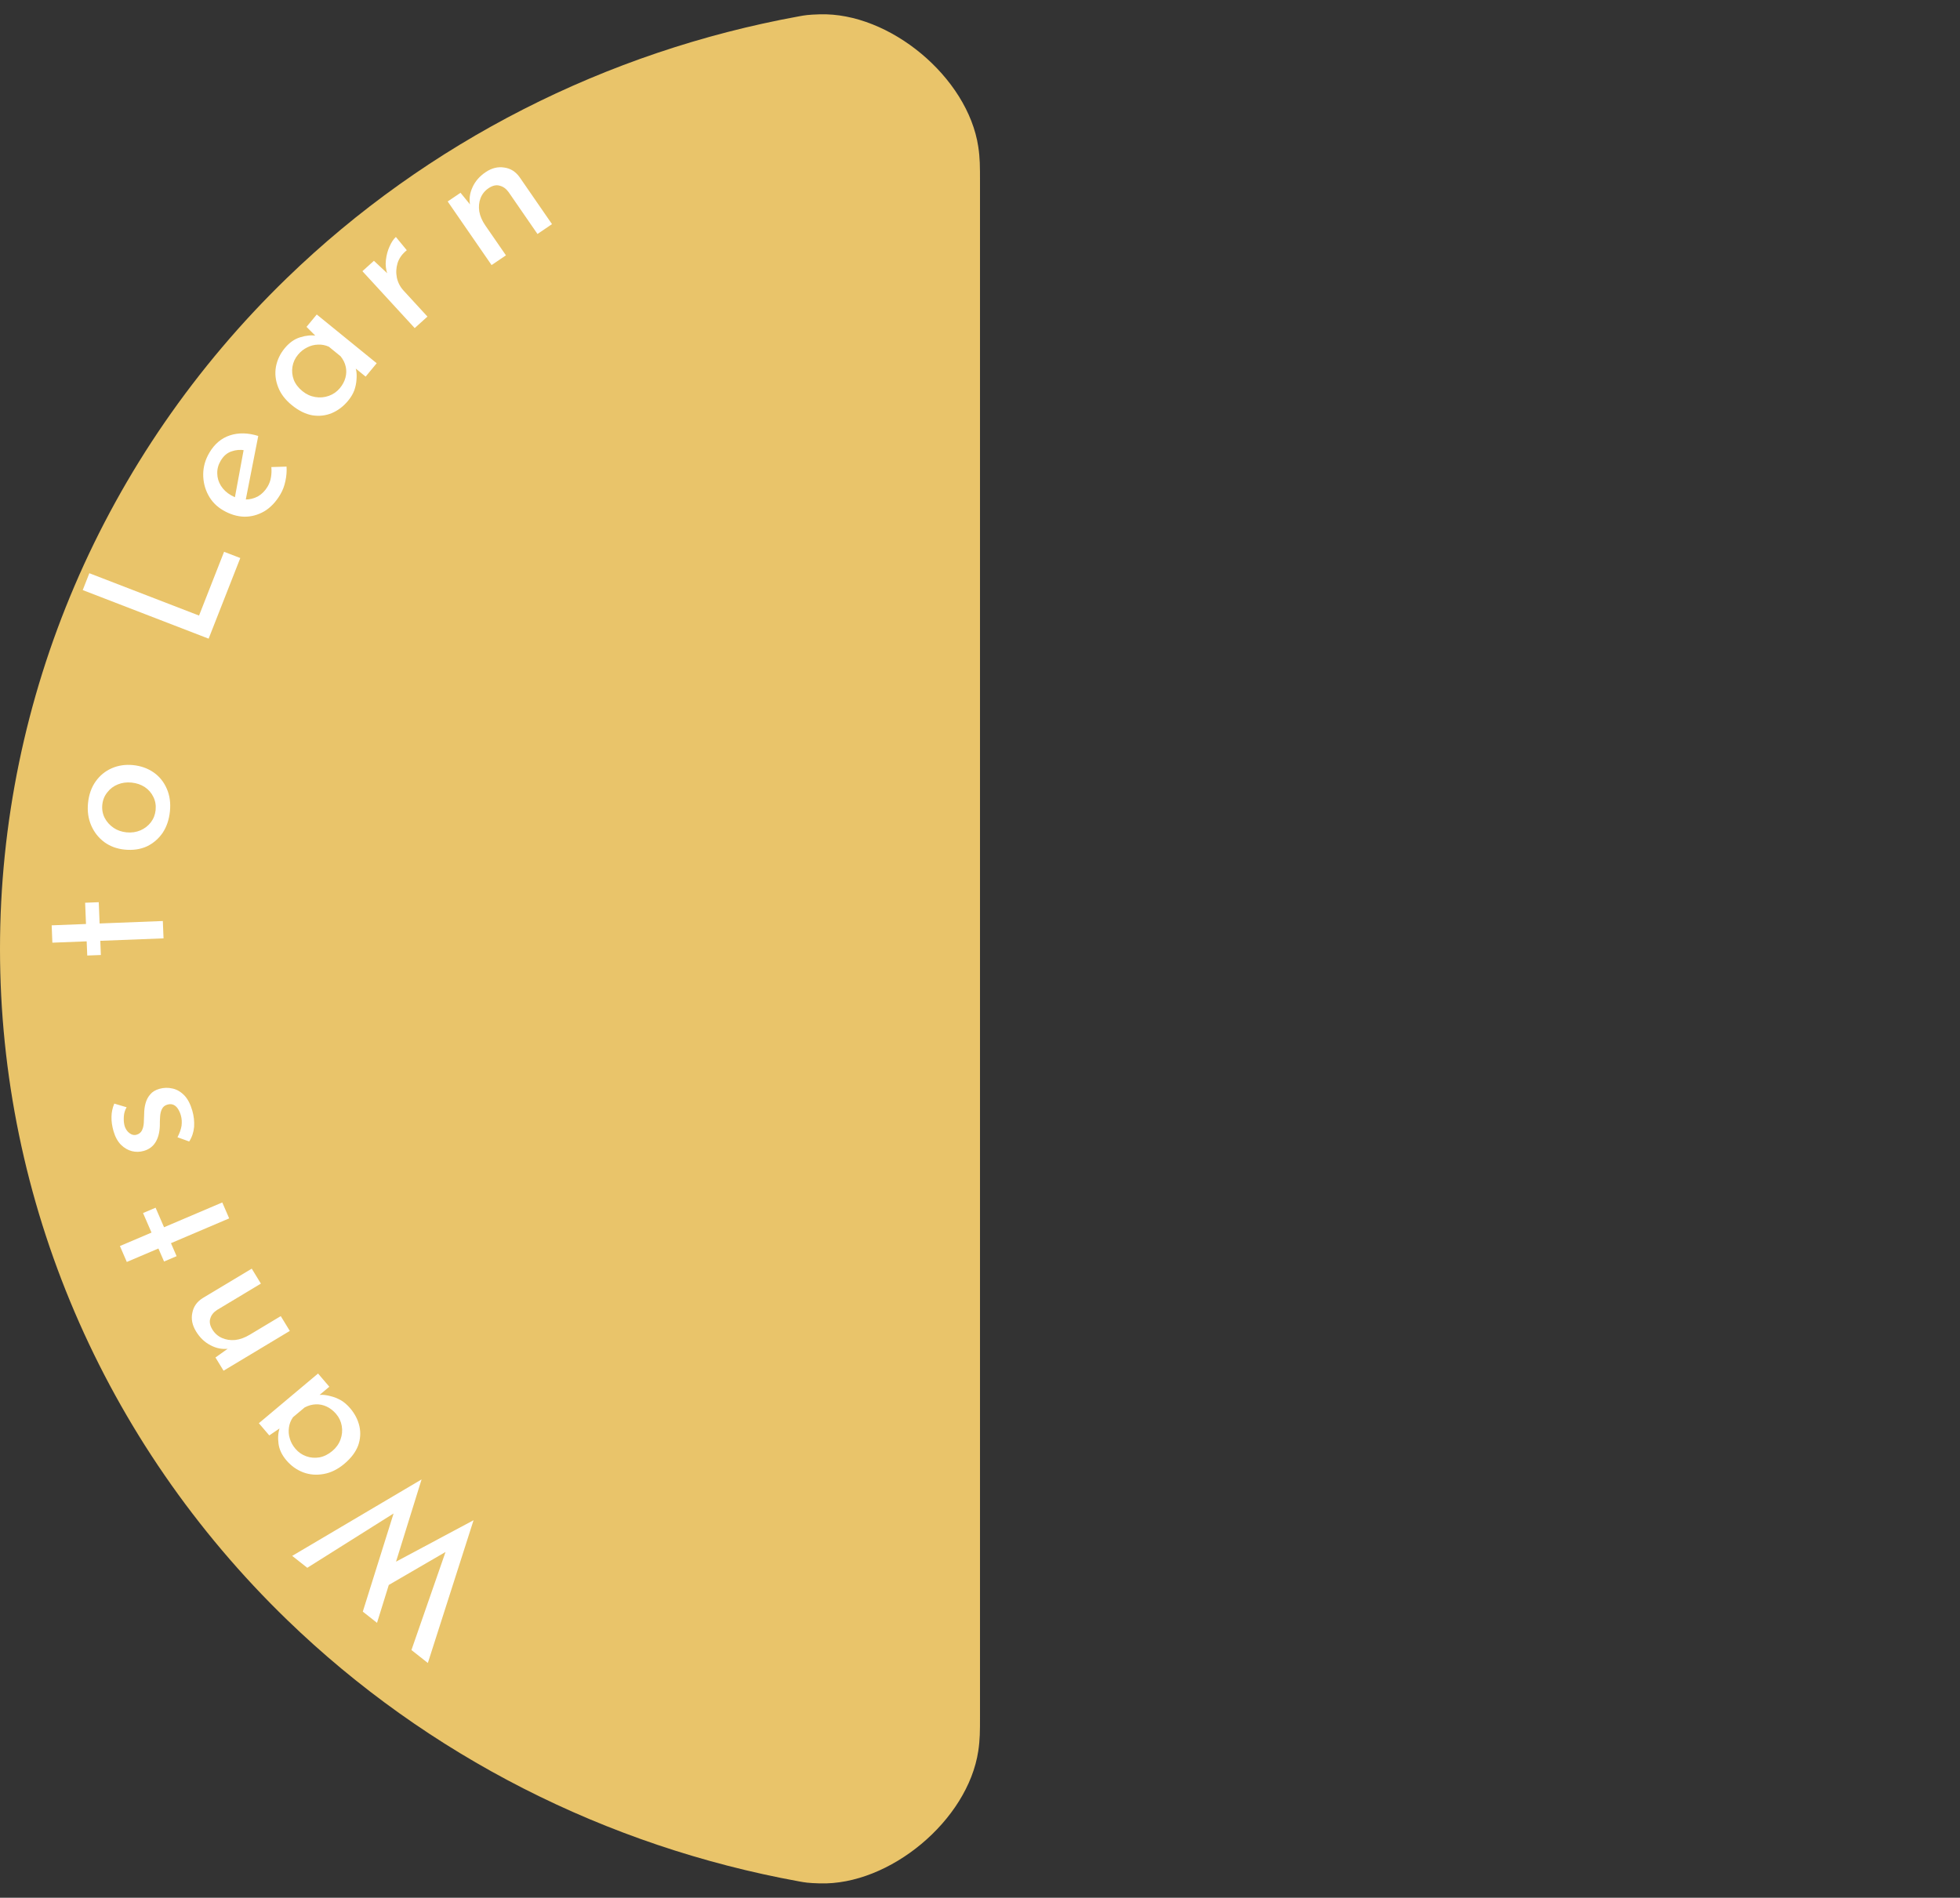 <svg width="126" height="122" viewBox="0 0 126 122" fill="none" xmlns="http://www.w3.org/2000/svg">
<rect x="0" y="0" width="126" height="122" fill="#333333" stroke="none"/>
<path d="M63 110.3C63 111.32 63 111.83 62.889 112.567C62.221 117.024 57.192 121.22 52.688 121.079C51.943 121.056 51.749 121.021 51.362 120.95C38.982 118.697 27.486 112.881 18.452 104.134C6.637 92.694 -4.64803e-07 77.178 0 61C4.64803e-07 44.822 6.637 29.306 18.452 17.866C27.486 9.119 38.982 3.303 51.362 1.05C51.749 0.979 51.943 0.944 52.688 0.921C57.192 0.78 62.221 4.976 62.889 9.433C63 10.17 63 10.68 63 11.7L63 61L63 110.3Z" fill="#E9C46A"/>
<path d="M27.505 106.91L26.45 106.077L28.752 99.455L28.859 99.647L24.732 102.045L25.293 100.485L30.443 97.732L27.505 106.91ZM24.237 104.329L23.323 103.608L25.414 96.942L25.572 97.128L19.754 100.79L18.784 100.024L27.101 95.109L24.237 104.329Z" fill="white"/>
<path d="M22.51 90.533C22.811 90.885 23.01 91.272 23.106 91.693C23.197 92.107 23.169 92.523 23.02 92.94C22.86 93.356 22.565 93.745 22.136 94.105C21.714 94.459 21.274 94.677 20.817 94.758C20.353 94.844 19.914 94.81 19.5 94.657C19.079 94.498 18.719 94.242 18.417 93.889C18.116 93.536 17.944 93.169 17.902 92.787C17.853 92.409 17.885 92.064 17.996 91.752L18.19 91.683L17.311 92.28L16.641 91.495L20.446 88.301L21.171 89.15L20.178 89.983L20.321 89.707C20.403 89.68 20.529 89.667 20.7 89.67C20.86 89.672 21.048 89.702 21.266 89.76C21.478 89.811 21.693 89.897 21.912 90.017C22.123 90.142 22.323 90.314 22.51 90.533ZM21.607 90.899C21.425 90.686 21.222 90.528 20.997 90.424C20.772 90.32 20.542 90.273 20.307 90.282C20.062 90.29 19.82 90.357 19.581 90.484L18.836 91.109C18.694 91.312 18.607 91.531 18.576 91.766C18.54 92.006 18.557 92.242 18.629 92.474C18.695 92.711 18.816 92.933 18.993 93.14C19.185 93.365 19.417 93.525 19.688 93.621C19.959 93.718 20.242 93.741 20.537 93.692C20.827 93.637 21.104 93.499 21.367 93.278C21.612 93.072 21.787 92.826 21.89 92.541C21.994 92.256 22.02 91.967 21.971 91.675C21.921 91.382 21.8 91.124 21.607 90.899Z" fill="white"/>
<path d="M13.852 87.27L14.841 86.564L14.701 86.704C14.303 86.757 13.916 86.685 13.544 86.489C13.164 86.297 12.851 86 12.605 85.597C12.358 85.194 12.278 84.795 12.364 84.398C12.439 83.999 12.662 83.682 13.036 83.449L16.184 81.559L16.772 82.521L13.963 84.208C13.734 84.354 13.587 84.536 13.523 84.752C13.447 84.966 13.49 85.205 13.653 85.472C13.803 85.717 14.007 85.898 14.266 86.014C14.524 86.129 14.808 86.173 15.119 86.145C15.426 86.11 15.737 85.998 16.053 85.808L18.049 84.61L18.631 85.562L14.371 88.12L13.852 87.27Z" fill="white"/>
<path d="M8.152 81.128L7.709 80.105L9.74 79.24L9.196 77.984L10.002 77.641L10.546 78.897L14.289 77.303L14.733 78.327L10.99 79.921L11.353 80.757L10.547 81.1L10.184 80.264L8.152 81.128Z" fill="white"/>
<path d="M12.364 71.406C12.462 71.744 12.5 72.091 12.478 72.446C12.446 72.796 12.341 73.109 12.163 73.384L11.409 73.112C11.544 72.857 11.631 72.612 11.671 72.376C11.701 72.135 11.686 71.91 11.626 71.703C11.582 71.549 11.521 71.413 11.445 71.293C11.368 71.173 11.277 71.087 11.17 71.034C11.053 70.976 10.918 70.969 10.764 71.012C10.595 71.061 10.477 71.156 10.41 71.3C10.341 71.436 10.301 71.601 10.291 71.796C10.278 71.982 10.273 72.179 10.275 72.386C10.258 72.816 10.163 73.167 9.993 73.44C9.822 73.713 9.571 73.896 9.24 73.99C8.986 74.063 8.734 74.068 8.483 74.006C8.222 73.939 7.986 73.802 7.777 73.596C7.565 73.381 7.405 73.09 7.298 72.721C7.203 72.391 7.159 72.083 7.168 71.797C7.17 71.514 7.229 71.231 7.347 70.948L8.14 71.184C8.034 71.364 7.974 71.56 7.961 71.772C7.947 71.984 7.958 72.167 7.995 72.323C8.025 72.456 8.081 72.577 8.163 72.687C8.243 72.789 8.336 72.867 8.443 72.92C8.55 72.972 8.661 72.982 8.776 72.95C8.938 72.904 9.053 72.813 9.122 72.677C9.191 72.541 9.232 72.379 9.244 72.193C9.247 72.001 9.255 71.811 9.267 71.625C9.268 71.367 9.299 71.129 9.361 70.912C9.423 70.695 9.523 70.508 9.661 70.353C9.797 70.189 9.992 70.072 10.246 69.999C10.53 69.918 10.816 69.912 11.102 69.981C11.379 70.043 11.63 70.192 11.856 70.427C12.073 70.657 12.242 70.983 12.364 71.406Z" fill="white"/>
<path d="M3.366 60.603L3.322 59.488L5.528 59.402L5.473 58.035L6.349 58.001L6.403 59.368L10.468 59.21L10.513 60.325L6.448 60.483L6.484 61.395L5.609 61.429L5.572 60.517L3.366 60.603Z" fill="white"/>
<path d="M8.011 54.619C7.518 54.57 7.083 54.411 6.709 54.14C6.335 53.862 6.053 53.505 5.864 53.068C5.675 52.631 5.606 52.15 5.659 51.625C5.714 51.083 5.877 50.621 6.148 50.238C6.42 49.855 6.766 49.572 7.187 49.388C7.607 49.205 8.064 49.138 8.558 49.187C9.051 49.236 9.49 49.392 9.874 49.655C10.249 49.917 10.532 50.267 10.721 50.704C10.911 51.132 10.979 51.617 10.924 52.159C10.871 52.684 10.717 53.143 10.46 53.536C10.196 53.919 9.857 54.212 9.443 54.412C9.022 54.603 8.545 54.672 8.011 54.619ZM8.135 53.51C8.453 53.542 8.751 53.499 9.028 53.382C9.297 53.264 9.52 53.093 9.695 52.869C9.871 52.637 9.974 52.374 10.004 52.08C10.035 51.769 9.987 51.487 9.859 51.233C9.733 50.971 9.549 50.76 9.308 50.6C9.059 50.438 8.775 50.342 8.457 50.31C8.138 50.279 7.845 50.318 7.577 50.428C7.3 50.537 7.074 50.708 6.898 50.94C6.715 51.163 6.608 51.429 6.576 51.74C6.546 52.042 6.598 52.325 6.732 52.587C6.867 52.842 7.059 53.054 7.307 53.223C7.549 53.384 7.824 53.479 8.135 53.51Z" fill="white"/>
<path d="M5.318 37.935L5.743 36.851L12.796 39.573L14.405 35.473L15.447 35.875L13.412 41.058L5.318 37.935Z" fill="white"/>
<path d="M18.026 31.778C17.737 32.268 17.392 32.632 16.991 32.871C16.583 33.106 16.153 33.222 15.7 33.218C15.244 33.204 14.795 33.068 14.352 32.811C13.929 32.567 13.608 32.237 13.388 31.823C13.168 31.409 13.06 30.962 13.063 30.484C13.067 30.005 13.199 29.545 13.459 29.104C13.792 28.539 14.235 28.167 14.786 27.987C15.338 27.808 15.943 27.821 16.602 28.027L15.769 32.274L15.064 32.17L15.712 28.662L15.725 28.947C15.448 28.897 15.169 28.921 14.889 29.017C14.602 29.11 14.368 29.312 14.185 29.622C14.03 29.884 13.958 30.156 13.967 30.439C13.97 30.718 14.048 30.98 14.2 31.226C14.352 31.471 14.571 31.676 14.854 31.841C15.152 32.013 15.452 32.103 15.753 32.112C16.048 32.116 16.324 32.05 16.581 31.912C16.836 31.764 17.044 31.552 17.207 31.276C17.317 31.09 17.388 30.891 17.42 30.679C17.457 30.459 17.464 30.242 17.443 30.026L18.421 29.997C18.441 30.295 18.416 30.604 18.348 30.925C18.283 31.239 18.176 31.523 18.026 31.778Z" fill="white"/>
<path d="M22.374 25.767C22.078 26.125 21.731 26.388 21.331 26.558C20.936 26.722 20.518 26.768 20.077 26.699C19.635 26.618 19.197 26.401 18.763 26.048C18.334 25.699 18.039 25.31 17.877 24.879C17.708 24.442 17.662 24.008 17.739 23.576C17.822 23.138 18.011 22.74 18.306 22.383C18.602 22.025 18.936 21.791 19.308 21.681C19.673 21.566 20.021 21.534 20.351 21.586L20.454 21.763L19.704 21.014L20.362 20.218L24.216 23.352L23.505 24.212L22.5 23.395L22.799 23.484C22.841 23.559 22.876 23.68 22.904 23.847C22.931 24.003 22.935 24.192 22.917 24.415C22.904 24.631 22.858 24.856 22.778 25.091C22.692 25.32 22.558 25.545 22.374 25.767ZM21.849 24.953C22.027 24.738 22.147 24.511 22.209 24.272C22.271 24.034 22.277 23.802 22.226 23.575C22.174 23.336 22.063 23.112 21.894 22.903L21.14 22.289C20.913 22.187 20.68 22.142 20.442 22.155C20.197 22.162 19.966 22.221 19.749 22.334C19.525 22.441 19.327 22.599 19.153 22.808C18.965 23.036 18.847 23.291 18.801 23.573C18.755 23.855 18.782 24.136 18.884 24.414C18.991 24.686 19.178 24.931 19.445 25.148C19.693 25.35 19.968 25.476 20.27 25.525C20.571 25.575 20.863 25.549 21.144 25.447C21.425 25.346 21.66 25.181 21.849 24.953Z" fill="white"/>
<path d="M24.038 16.766L25.092 17.754L24.917 17.653C24.807 17.344 24.77 17.032 24.808 16.718C24.846 16.393 24.925 16.1 25.045 15.841C25.166 15.57 25.3 15.368 25.449 15.234L26.151 16.087C25.856 16.322 25.658 16.597 25.558 16.914C25.464 17.225 25.449 17.54 25.514 17.859C25.584 18.172 25.728 18.447 25.944 18.682L27.479 20.353L26.659 21.092L23.298 17.434L24.038 16.766Z" fill="white"/>
<path d="M29.605 12.393L30.373 13.337L30.224 13.206C30.147 12.813 30.197 12.427 30.372 12.047C30.543 11.661 30.824 11.335 31.215 11.07C31.605 10.806 32.003 10.706 32.407 10.77C32.813 10.823 33.144 11.029 33.401 11.387L35.486 14.409L34.552 15.042L32.692 12.345C32.531 12.126 32.339 11.99 32.118 11.937C31.899 11.873 31.66 11.928 31.402 12.103C31.164 12.265 30.994 12.476 30.893 12.738C30.791 13 30.764 13.284 30.81 13.591C30.863 13.893 30.994 14.196 31.203 14.499L32.525 16.415L31.601 17.041L28.78 12.952L29.605 12.393Z" fill="white"/>
</svg>
